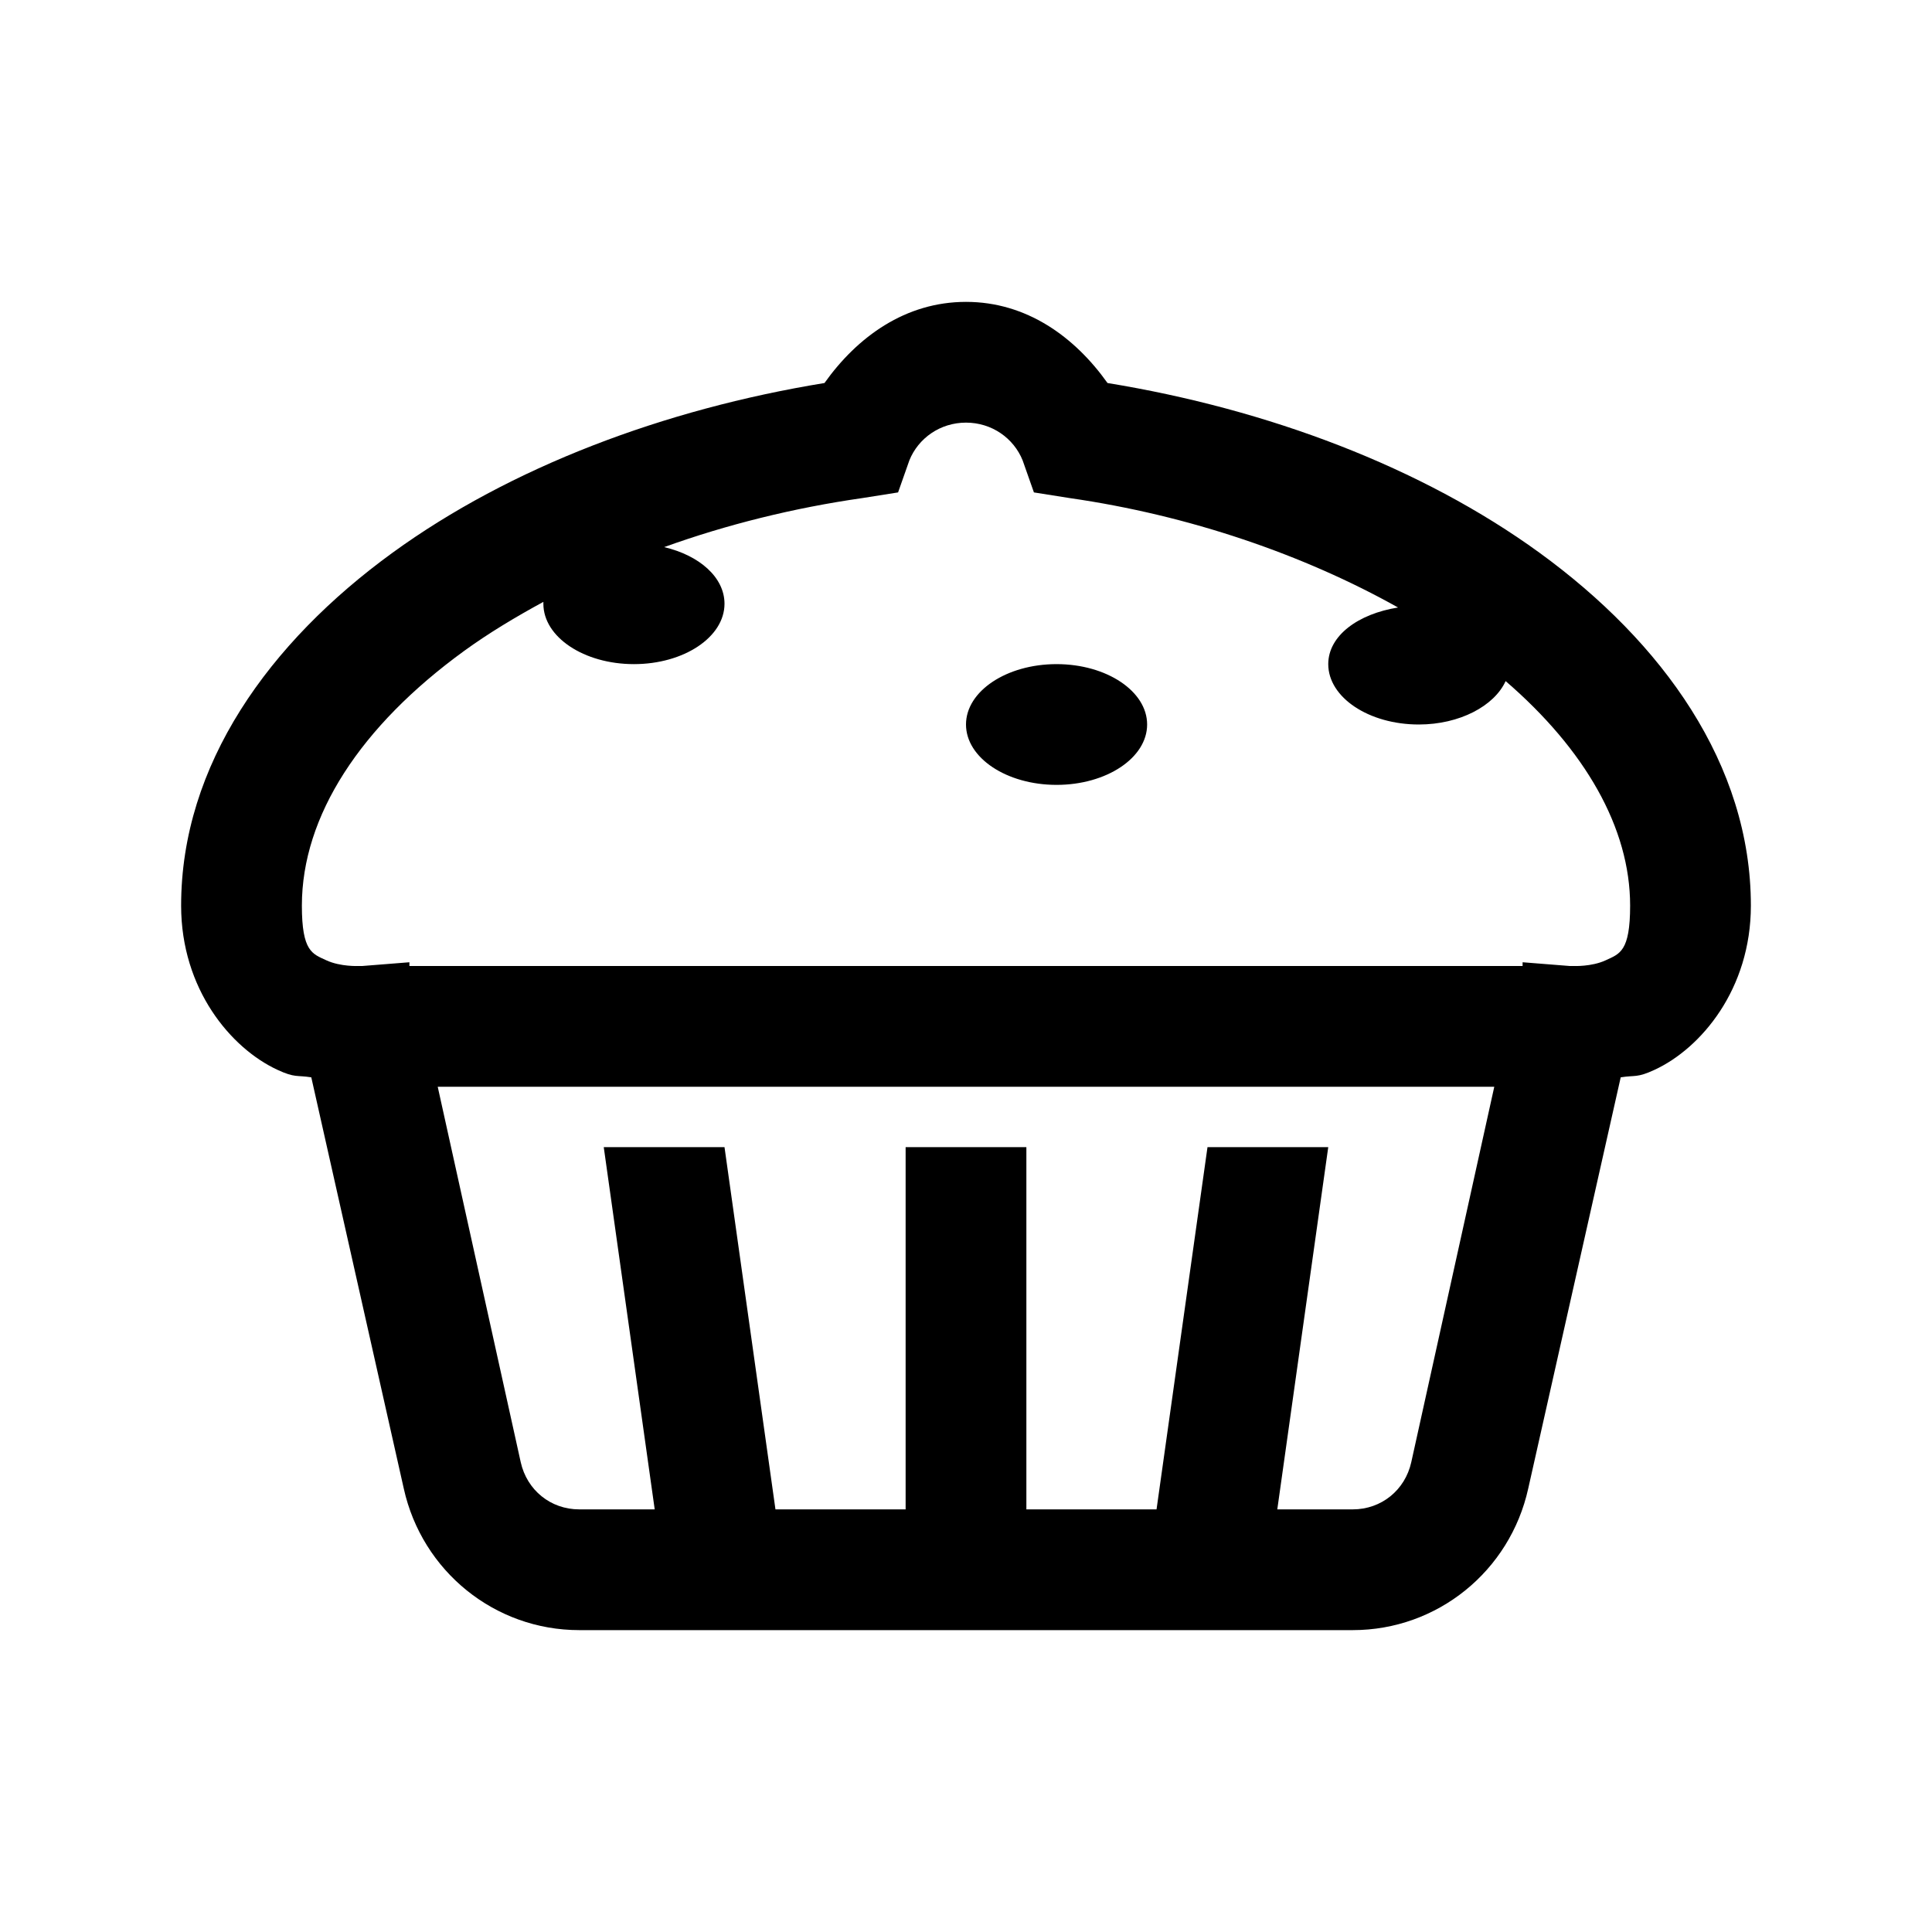 <?xml version="1.0" encoding="utf-8"?>
<svg xmlns="http://www.w3.org/2000/svg" viewBox="0 0 32 32" fill="#000000"><path style="text-indent:0;text-align:start;line-height:normal;text-transform:none;block-progression:tb;-inkscape-font-specification:Bitstream Vera Sans" d="M 16 5 C 14.997 5 14.201 5.578 13.656 6.344 C 10.996 6.778 8.452 7.738 6.5 9.156 C 4.461 10.638 3 12.664 3 15 C 3 16.384 3.826 17.363 4.594 17.719 C 4.889 17.856 4.912 17.805 5.156 17.844 L 6.688 24.656 C 6.991 26.024 8.194 27 9.594 27 L 22.406 27 C 23.806 27 25.009 26.024 25.312 24.656 L 26.844 17.844 C 27.088 17.805 27.111 17.856 27.406 17.719 C 28.174 17.363 29 16.384 29 15 C 29 12.664 27.539 10.638 25.5 9.156 C 23.548 7.738 21.004 6.778 18.344 6.344 C 17.799 5.578 17.003 5 16 5 z M 16 7 C 16.428 7 16.79 7.258 16.938 7.625 L 17.125 8.156 L 17.719 8.25 C 19.694 8.534 21.593 9.186 23.156 10.062 C 22.496 10.167 22 10.528 22 11 C 22 11.552 22.672 12 23.5 12 C 24.177 12 24.751 11.692 24.938 11.281 C 26.251 12.414 27 13.71 27 15 C 27 15.763 26.826 15.798 26.594 15.906 C 26.361 16.014 26.062 16 26.062 16 L 26 16 L 25.219 15.938 L 25.219 16 L 6.781 16 L 6.781 15.938 L 6 16 L 5.938 16 C 5.938 16 5.639 16.014 5.406 15.906 C 5.174 15.798 5 15.763 5 15 C 5 13.514 5.973 12.027 7.688 10.781 C 8.087 10.491 8.534 10.222 9 9.969 C 8.999 9.98 9 9.989 9 10 C 9 10.552 9.672 11 10.5 11 C 11.328 11 12 10.552 12 10 C 12 9.563 11.585 9.199 11 9.062 C 12.037 8.688 13.15 8.412 14.281 8.25 L 14.875 8.156 L 15.062 7.625 C 15.21 7.258 15.572 7 16 7 z M 17.5 11 C 16.672 11 16 11.448 16 12 C 16 12.552 16.672 13 17.5 13 C 18.328 13 19 12.552 19 12 C 19 11.448 18.328 11 17.5 11 z M 7.25 18 L 24.75 18 L 23.375 24.219 C 23.272 24.681 22.88 25 22.406 25 L 21.156 25 L 22 19 L 20 19 L 19.156 25 L 17 25 L 17 19 L 15 19 L 15 25 L 12.844 25 L 12 19 L 10 19 L 10.844 25 L 9.594 25 C 9.12 25 8.728 24.681 8.625 24.219 L 7.25 18 z" overflow="visible" font-family="Bitstream Vera Sans" fill="#000000"/></svg>
